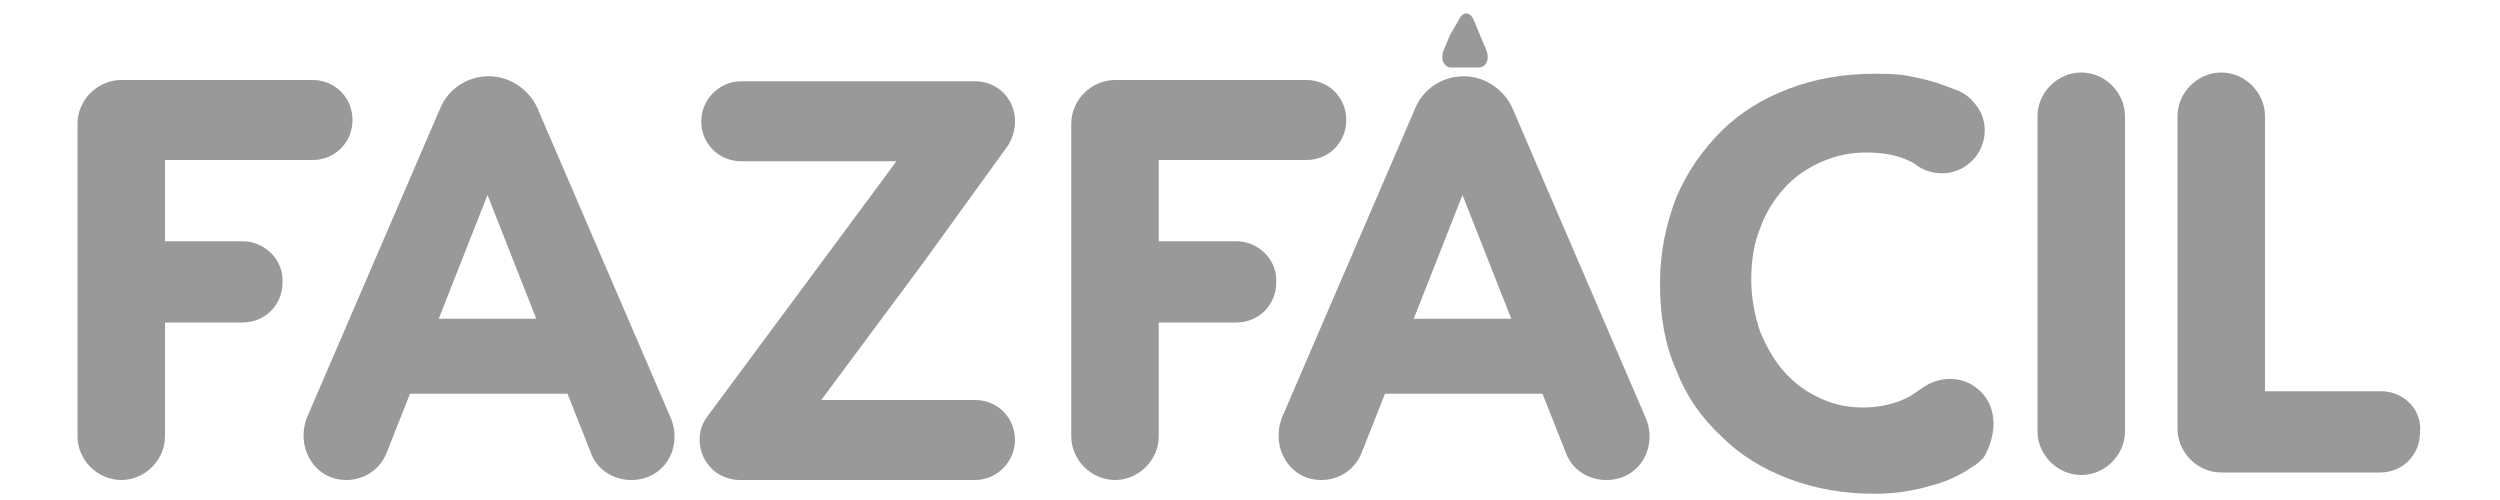 <?xml version="1.0" encoding="utf-8"?>
<!-- Generator: Adobe Illustrator 18.0.0, SVG Export Plug-In . SVG Version: 6.00 Build 0)  -->
<!DOCTYPE svg PUBLIC "-//W3C//DTD SVG 1.1//EN" "http://www.w3.org/Graphics/SVG/1.1/DTD/svg11.dtd">
<svg version="1.1" id="Layer_1" xmlns="http://www.w3.org/2000/svg" xmlns:xlink="http://www.w3.org/1999/xlink" x="0px" y="0px"
	 viewBox="0 0 200 40" enable-background="new 0 0 200 40" xml:space="preserve">
<g>
	<path fill="#999999" d="M116.1,5.4h1.1h1.1c0.6,0,0.9-0.7,0.6-1.4l-0.5-1.2l-0.5-1.2c-0.3-0.7-0.9-0.7-1.2,0L116,2.8L115.5,4
		C115.2,4.7,115.5,5.4,116.1,5.4z"/>
	<path fill="#999999" d="M121.1,8.9c-0.6-1.6-2.2-2.8-4-2.8c-1.8,0-3.3,1.1-3.9,2.6h0l-10.6,24.6c-1,2.4,0.5,5.1,3.1,5.1
		c1.5,0,2.7-0.9,3.2-2.1l1.9-4.8h12.6l1.9,4.8c0.5,1.3,1.8,2.1,3.2,2.1c2.7,0,4.2-2.7,3.1-5.1L121.1,8.9z M113.1,25.5l3.9-9.9
		l3.9,9.9H113.1z"/>
	<path fill="#999999" d="M190.5,31.3h-9.3v-22c0-1.9-1.6-3.5-3.5-3.5c-1.9,0-3.5,1.6-3.5,3.5v25c0,1.9,1.6,3.5,3.5,3.5l0,0h12.7l0,0
		c1.8,0,3.2-1.4,3.2-3.2C193.8,32.8,192.3,31.3,190.5,31.3z"/>
	<path fill="#999999" d="M158.2,31.1c-1.3-1.1-3.2-1-4.5,0l0,0c-0.3,0.2-0.6,0.4-0.9,0.6c-1.1,0.6-2.4,0.9-3.8,0.9
		c-1.3,0-2.5-0.3-3.5-0.8c-1.1-0.5-2-1.2-2.8-2.1c-0.8-0.9-1.4-2-1.9-3.2c-0.4-1.2-0.7-2.6-0.7-4.1c0-1.5,0.2-2.9,0.7-4.1
		c0.4-1.2,1.1-2.3,1.9-3.2c0.8-0.9,1.8-1.6,2.9-2.1c1.1-0.5,2.3-0.8,3.7-0.8c1.3,0,2.5,0.2,3.5,0.7c0.2,0.1,0.4,0.2,0.5,0.3
		c1.2,0.9,3,0.9,4.2-0.1c1.5-1.2,1.7-3.4,0.5-4.8c-0.4-0.5-0.9-0.9-1.5-1.1c-0.3-0.1-0.5-0.2-0.8-0.3c-1-0.4-1.9-0.6-2.9-0.8
		c-1-0.2-1.9-0.2-2.8-0.2c-2.5,0-4.8,0.4-6.9,1.2c-2.1,0.8-3.9,1.9-5.4,3.4c-1.5,1.5-2.7,3.2-3.6,5.3c-0.8,2.1-1.3,4.3-1.3,6.9
		c0,2.6,0.4,4.9,1.3,6.9c0.8,2.1,2,3.8,3.6,5.3c1.5,1.5,3.3,2.6,5.4,3.4c2.1,0.8,4.4,1.2,6.9,1.2c1.5,0,2.9-0.2,4.3-0.6
		c1.2-0.3,2.4-0.8,3.4-1.5l0,0l0,0c0.4-0.2,0.7-0.5,1-0.8C159.9,34.5,159.7,32.3,158.2,31.1z"/>
	<path fill="#999999" d="M166.5,5.8c-1.9,0-3.5,1.6-3.5,3.5v25.2c0,1.9,1.6,3.5,3.5,3.5c1.9,0,3.5-1.6,3.5-3.5V9.3
		C170,7.4,168.4,5.8,166.5,5.8z"/>
	<path fill="#999999" d="M98.9,19.3h-6.2v-6.5l11.8,0c1.8,0,3.2-1.4,3.2-3.2s-1.4-3.2-3.2-3.2H92.7h-3.5c-1.9,0-3.5,1.6-3.5,3.5v25
		v0c0,1.9,1.6,3.5,3.5,3.5c1.9,0,3.5-1.6,3.5-3.5v0v-3.1v-6h6.2h0h0c1.8,0,3.2-1.4,3.2-3.2C102.2,20.8,100.7,19.3,98.9,19.3z"/>
	<path fill="#999999" d="M43.1,8.9c-0.6-1.6-2.2-2.8-4-2.8c-1.8,0-3.3,1.1-3.9,2.6h0L24.6,33.3c-1,2.4,0.5,5.1,3.1,5.1
		c1.5,0,2.7-0.9,3.2-2.1l1.9-4.8h12.6l1.9,4.8c0.5,1.3,1.8,2.1,3.2,2.1c2.7,0,4.2-2.7,3.1-5.1L43.1,8.9z M35.1,25.5l3.9-9.9l3.9,9.9
		H35.1z"/>
	<path fill="#999999" d="M19.4,19.3h-6.2v-6.5l11.8,0c1.8,0,3.2-1.4,3.2-3.2S26.8,6.4,25,6.4H13.2H9.7C7.8,6.4,6.2,8,6.2,9.9v25v0
		c0,1.9,1.6,3.5,3.5,3.5c1.9,0,3.5-1.6,3.5-3.5v0v-3.1v-6h6.2h0h0c1.8,0,3.2-1.4,3.2-3.2C22.7,20.8,21.2,19.3,19.4,19.3z"/>
	<path fill="#999999" d="M80.6,11.7c0.4-0.6,0.6-1.3,0.6-2c0,0,0,0,0,0c0-1.8-1.4-3.2-3.2-3.2l-7.1,0H59.3c-1.8,0-3.2,1.5-3.2,3.2
		c0,1.8,1.4,3.2,3.2,3.2l7.1,0h5.3l-0.5,0.7L56.6,33.3c-1.1,1.4-0.7,3.5,0.7,4.5c0.6,0.4,1.2,0.6,1.9,0.6c0.1,0,0.1,0,0.2,0l7.1,0
		H78c1.8,0,3.2-1.5,3.2-3.2c0-1.8-1.4-3.2-3.2-3.2l-7.1,0h-5.2l8.1-10.9L80.6,11.7z"/>
</g>
</svg>
